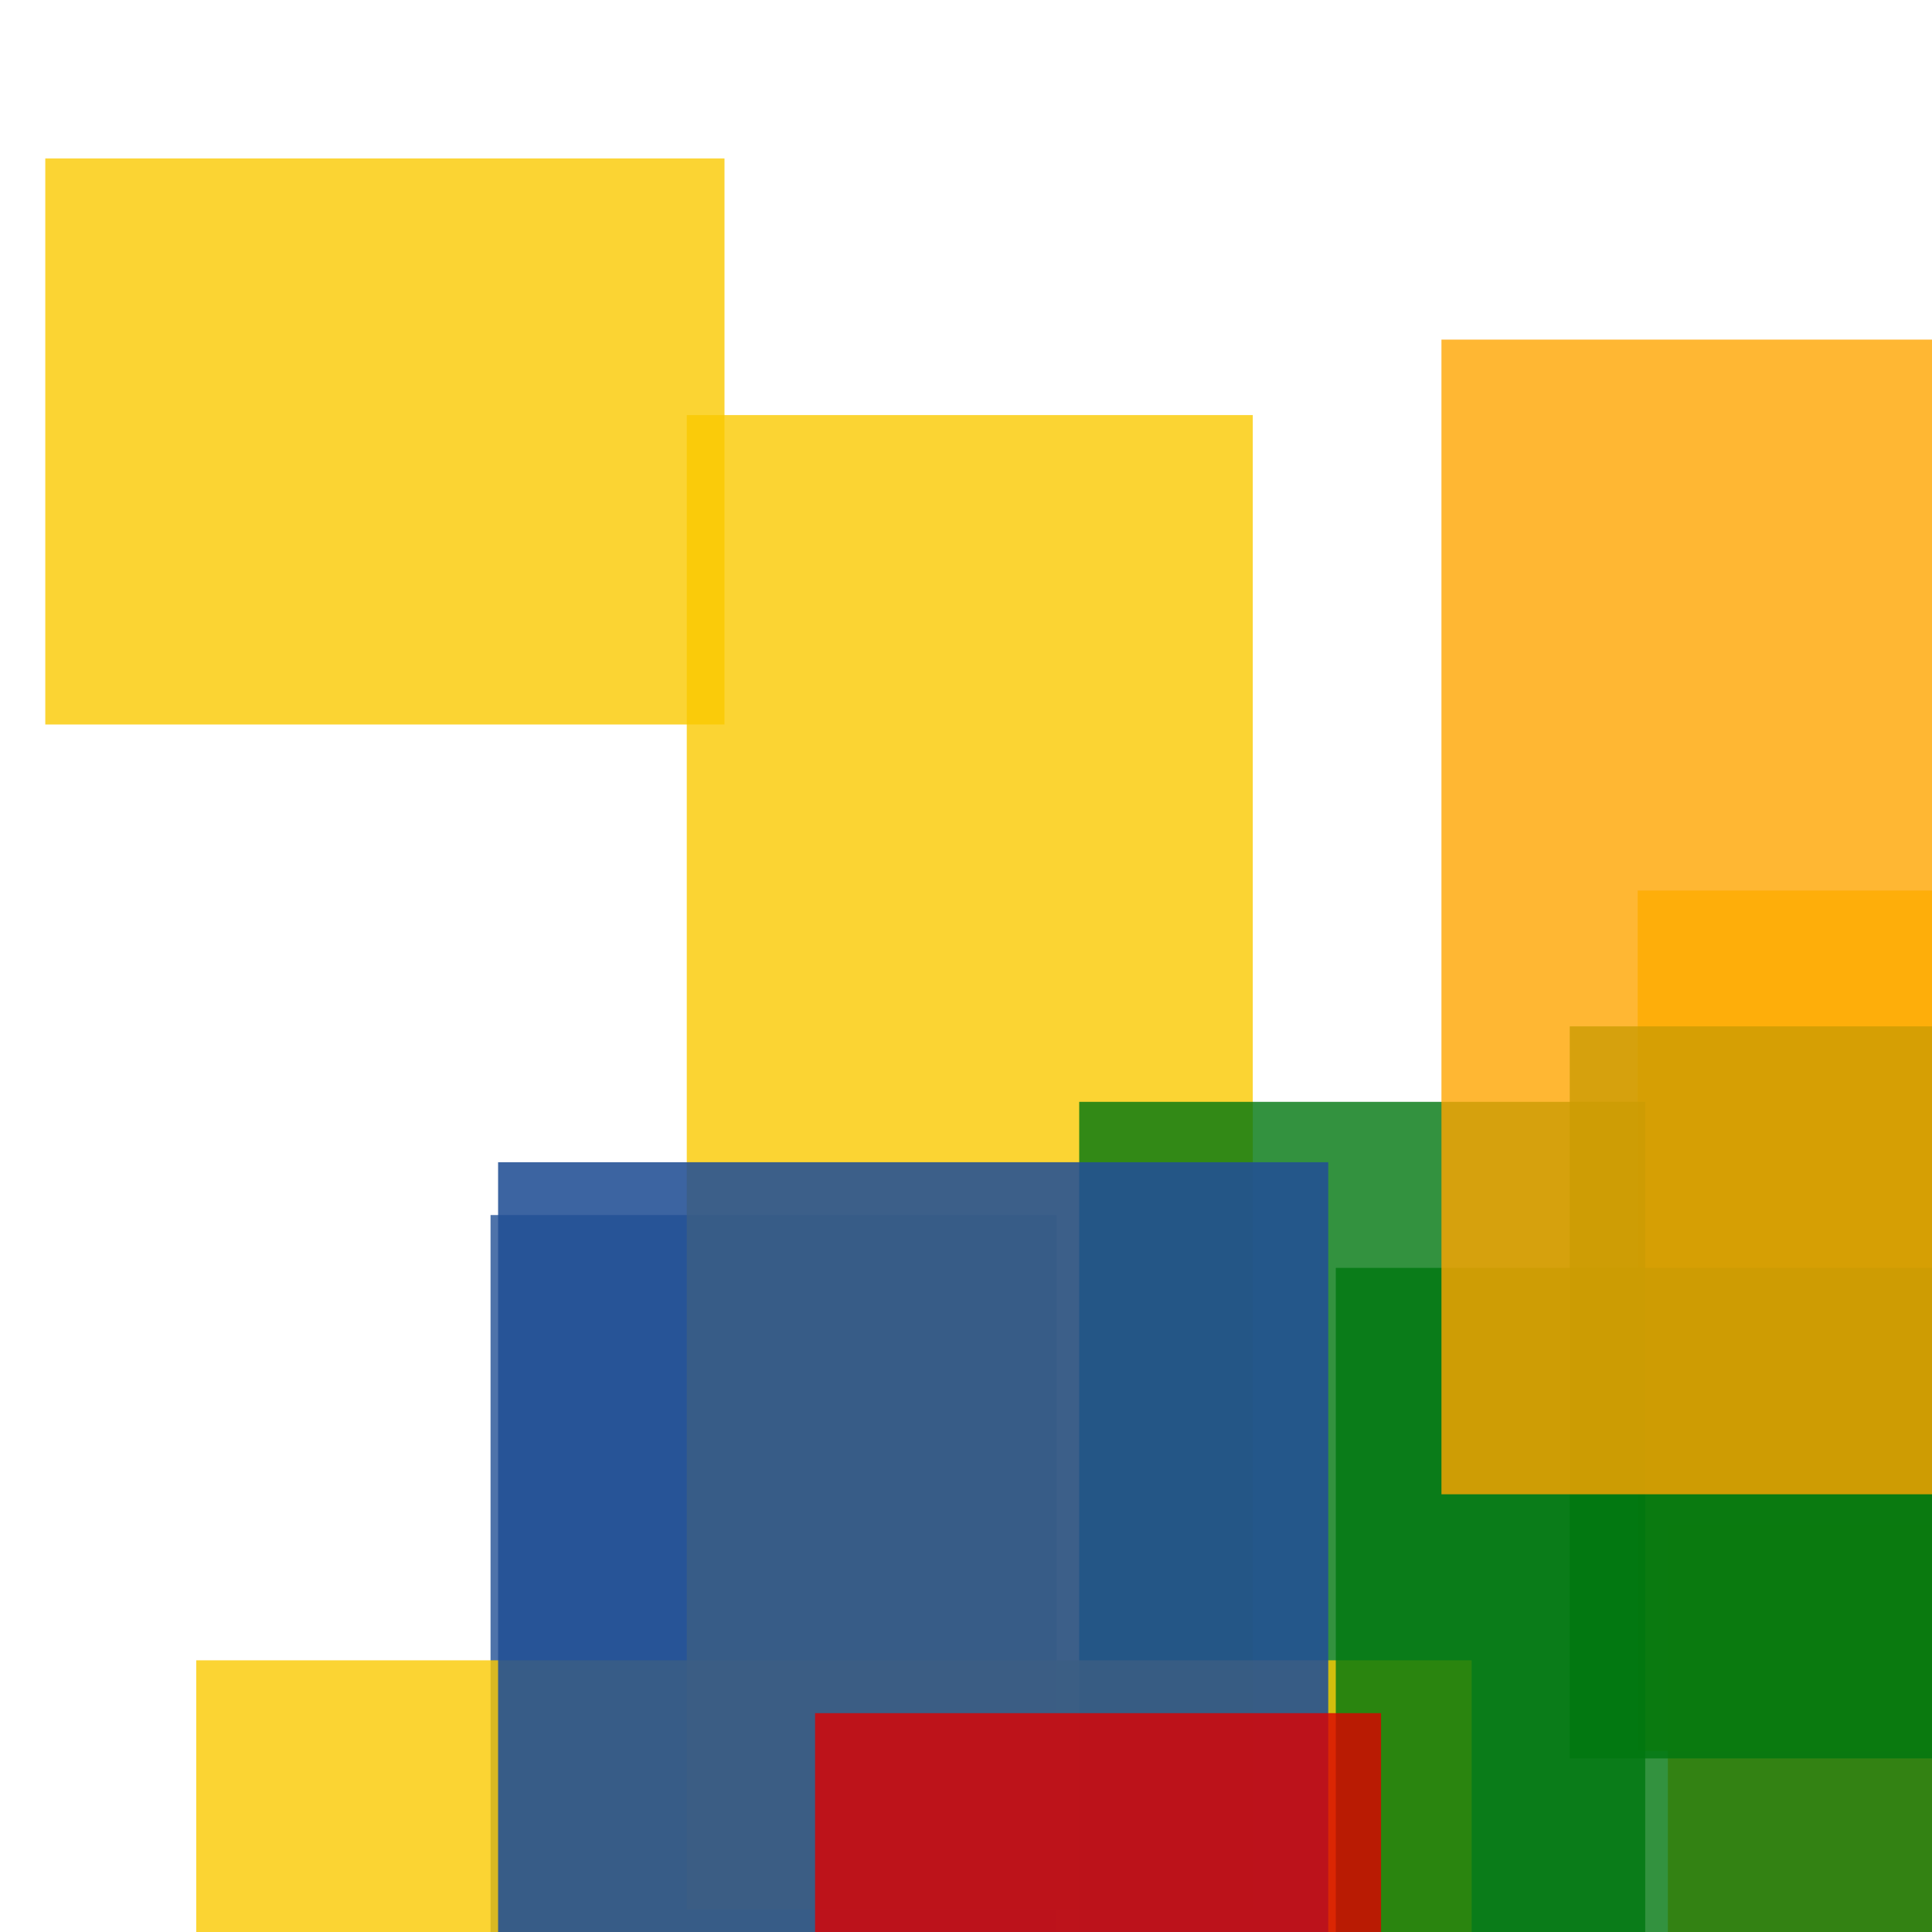 <svg width='256' height='256'><rect x='0' y='0' width='256' height='256' fill='white'/><rect x='221' y='202' width='107' height='142' opacity='0.86' fill='#ffa500'/><rect x='65' y='161' width='75' height='191' opacity='0.80' fill='#225095'/><rect x='91' y='55' width='75' height='198' opacity='0.80' fill='#fac901'/><rect x='217' y='118' width='98' height='114' opacity='0.80' fill='#fac901'/><rect x='143' y='146' width='75' height='162' opacity='0.80' fill='#00770F'/><rect x='208' y='136' width='75' height='97' opacity='0.80' fill='#00770F'/><rect x='26' y='220' width='169' height='75' opacity='0.80' fill='#fac901'/><rect x='66' y='154' width='110' height='142' opacity='0.88' fill='#225095'/><rect x='177' y='168' width='141' height='100' opacity='0.80' fill='#00770F'/><rect x='108' y='227' width='75' height='146' opacity='0.80' fill='#dd0100'/><rect x='6' y='21' width='90' height='75' opacity='0.80' fill='#fac901'/><rect x='191' y='45' width='144' height='153' opacity='0.80' fill='#ffa500'/></svg>